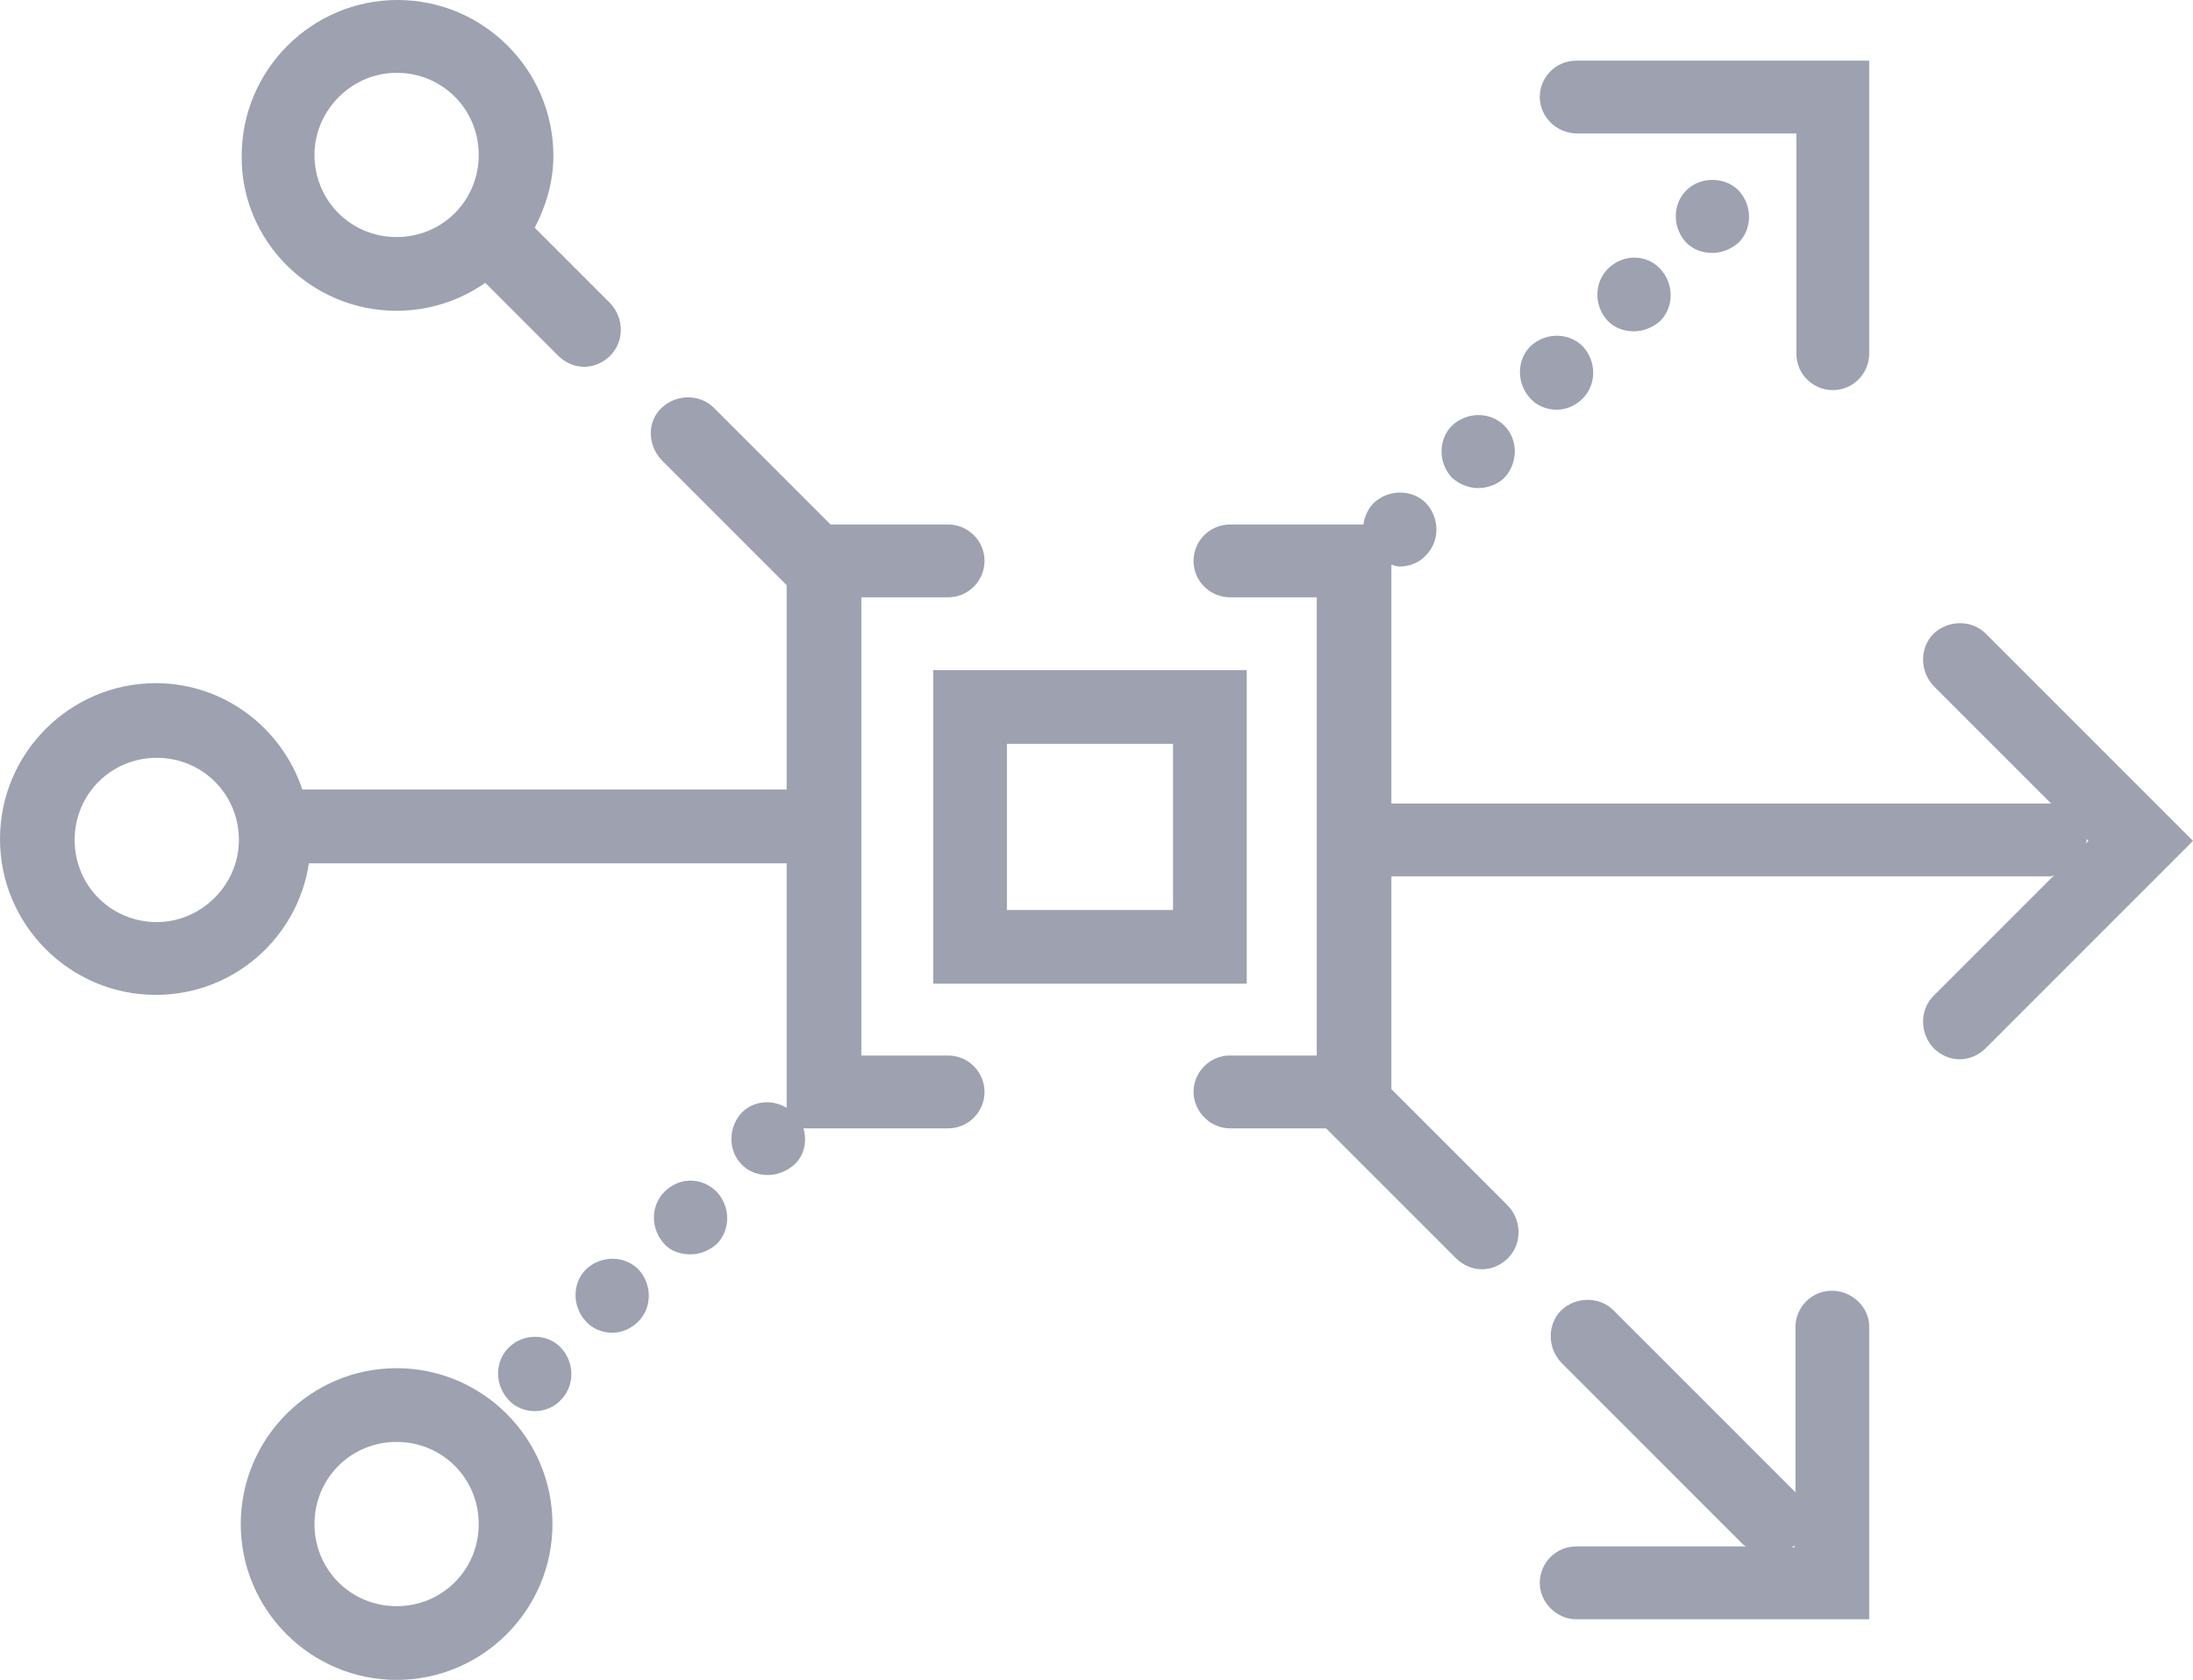 <svg id="Layer_1" xmlns="http://www.w3.org/2000/svg" viewBox="0 0 235 180"><style>.st0{fill:#9DA1B0;}</style><path class="st0" d="M212.8 67.9c-1.5-1.5-4-1.5-5.6 0-1.5 1.5-1.5 4 0 5.6l12.6 12.6H149.1V60.5c.3.1.6.2.9.2 1 0 2.1-.4 2.8-1.2 1.5-1.5 1.5-4 0-5.6-1.5-1.5-4-1.5-5.6 0-.6.6-1 1.5-1.1 2.3h-14.3c-2.2 0-3.9 1.8-3.9 3.9 0 2.2 1.8 3.9 3.9 3.9h9.3v49.1h-9.3c-2.2 0-3.9 1.8-3.9 3.9s1.8 3.9 3.9 3.9h10.3l13.9 13.9c.8.8 1.8 1.2 2.8 1.2 1 0 2-.4 2.8-1.2 1.5-1.5 1.5-4 0-5.6l-12.5-12.5V93.9h70.6c.1 0 .3-.1.4-.1l-12.9 12.9c-1.5 1.5-1.5 4 0 5.6.8.8 1.8 1.2 2.8 1.2s2-.4 2.8-1.2L235 90.1l-22.2-22.2zm10.8 22l.2.2-.3.3c.1-.2.1-.3.1-.5zM169 14.3h23.5v23.6c0 2.2 1.8 3.9 3.9 3.9 2.2 0 3.9-1.8 3.9-3.9V6.5h-31.4c-2.2 0-3.9 1.8-3.9 3.9s1.8 3.9 4 3.9zM196.3 138.3c-2.2 0-3.9 1.8-3.9 3.9v17.7l-19.5-19.5c-1.5-1.5-4-1.5-5.6 0-1.5 1.5-1.5 4 0 5.6l19.5 19.5c.1.1.2.1.3.2h-18.2c-2.2 0-3.9 1.8-3.9 3.9s1.8 3.9 3.9 3.9h31.4v-31.4c0-2-1.8-3.8-4-3.8zm-4.3 27.5c.1-.1.2-.1.3-.2v-.1.3h-.3zM42.5 33.3c3.5 0 6.8-1.1 9.5-3l7.8 7.8c.8.8 1.8 1.2 2.8 1.2 1 0 2-.4 2.8-1.2 1.5-1.5 1.5-4 0-5.6l-8.1-8.1c1.2-2.3 2-4.9 2-7.7C59.3 7.5 51.8 0 42.6 0S25.9 7.5 25.9 16.7c-.1 9.1 7.4 16.6 16.6 16.6zm0-25.5c4.9 0 8.8 3.9 8.8 8.8s-3.9 8.8-8.8 8.8-8.8-3.9-8.8-8.8c0-4.8 4-8.8 8.8-8.8zM42.5 146.6c-9.2 0-16.7 7.5-16.7 16.7S33.3 180 42.5 180s16.7-7.5 16.7-16.7-7.5-16.7-16.7-16.7zm0 25.5c-4.9 0-8.8-3.9-8.8-8.8s3.9-8.8 8.8-8.8 8.8 3.9 8.8 8.8-3.9 8.8-8.8 8.8zM158.4 52.3c1 0 2.1-.4 2.8-1.1 1.5-1.6 1.5-4.1 0-5.6s-4-1.5-5.6 0c-1.5 1.5-1.5 4 0 5.6.8.7 1.8 1.1 2.8 1.1z"/><path class="st0" d="M180.7 20.4c-1.5 1.5-1.5 4 0 5.6.8.8 1.8 1.1 2.8 1.1s2-.4 2.8-1.1c1.5-1.5 1.5-4 0-5.6-1.5-1.5-4.1-1.5-5.6 0zM166.8 43.9c1 0 2-.4 2.8-1.2 1.5-1.5 1.5-4 0-5.6-1.5-1.5-4-1.5-5.6 0-1.5 1.5-1.5 4 0 5.6.7.8 1.8 1.2 2.8 1.2zM172.3 28.8c-1.5 1.5-1.5 4 0 5.6.8.8 1.8 1.1 2.8 1.1s2-.4 2.8-1.1c1.5-1.5 1.5-4 0-5.6-1.5-1.6-4-1.6-5.6 0zM101.6 113.1h-9.3V64h9.3c2.2 0 3.9-1.8 3.9-3.9 0-2.2-1.8-3.9-3.9-3.9H89L76.5 43.7c-1.5-1.5-4-1.5-5.6 0s-1.5 4 0 5.6l13.4 13.4v21.9H32.4C30.2 78 24 73.2 16.7 73.2 7.5 73.2 0 80.7 0 89.9s7.5 16.7 16.7 16.7c8.3 0 15.2-6.1 16.4-14.1h51.2v26.2c-1.5-.9-3.5-.8-4.8.5-1.5 1.6-1.5 4.1 0 5.6.8.8 1.8 1.1 2.8 1.1s2-.4 2.8-1.1c1.1-1 1.4-2.5 1-3.9h15.5c2.2 0 3.9-1.8 3.9-3.9s-1.7-3.9-3.9-3.9zM16.8 98.8C11.9 98.8 8 94.9 8 90s3.9-8.8 8.8-8.8 8.8 3.9 8.8 8.8c0 4.8-4 8.8-8.8 8.8z"/><path class="st0" d="M100 105.4h33.6V71.8H100v33.6zm7.9-25.7h17.8v17.8h-17.8V79.7zM62.8 136c-1.5 1.5-1.5 4 0 5.6.7.8 1.8 1.2 2.8 1.2 1 0 2-.4 2.8-1.2 1.5-1.5 1.5-4 0-5.6-1.5-1.5-4-1.5-5.6 0zM54.5 144.4c-1.5 1.5-1.5 4 0 5.6.7.8 1.8 1.2 2.8 1.2 1 0 2.1-.4 2.8-1.2 1.5-1.5 1.5-4 0-5.6-1.5-1.6-4.1-1.5-5.6 0zM71.2 127.7c-1.5 1.5-1.5 4 0 5.6.7.8 1.8 1.1 2.8 1.1 1 0 2-.4 2.8-1.1 1.5-1.5 1.5-4 0-5.6-1.6-1.6-4-1.6-5.6 0z"/></svg>
